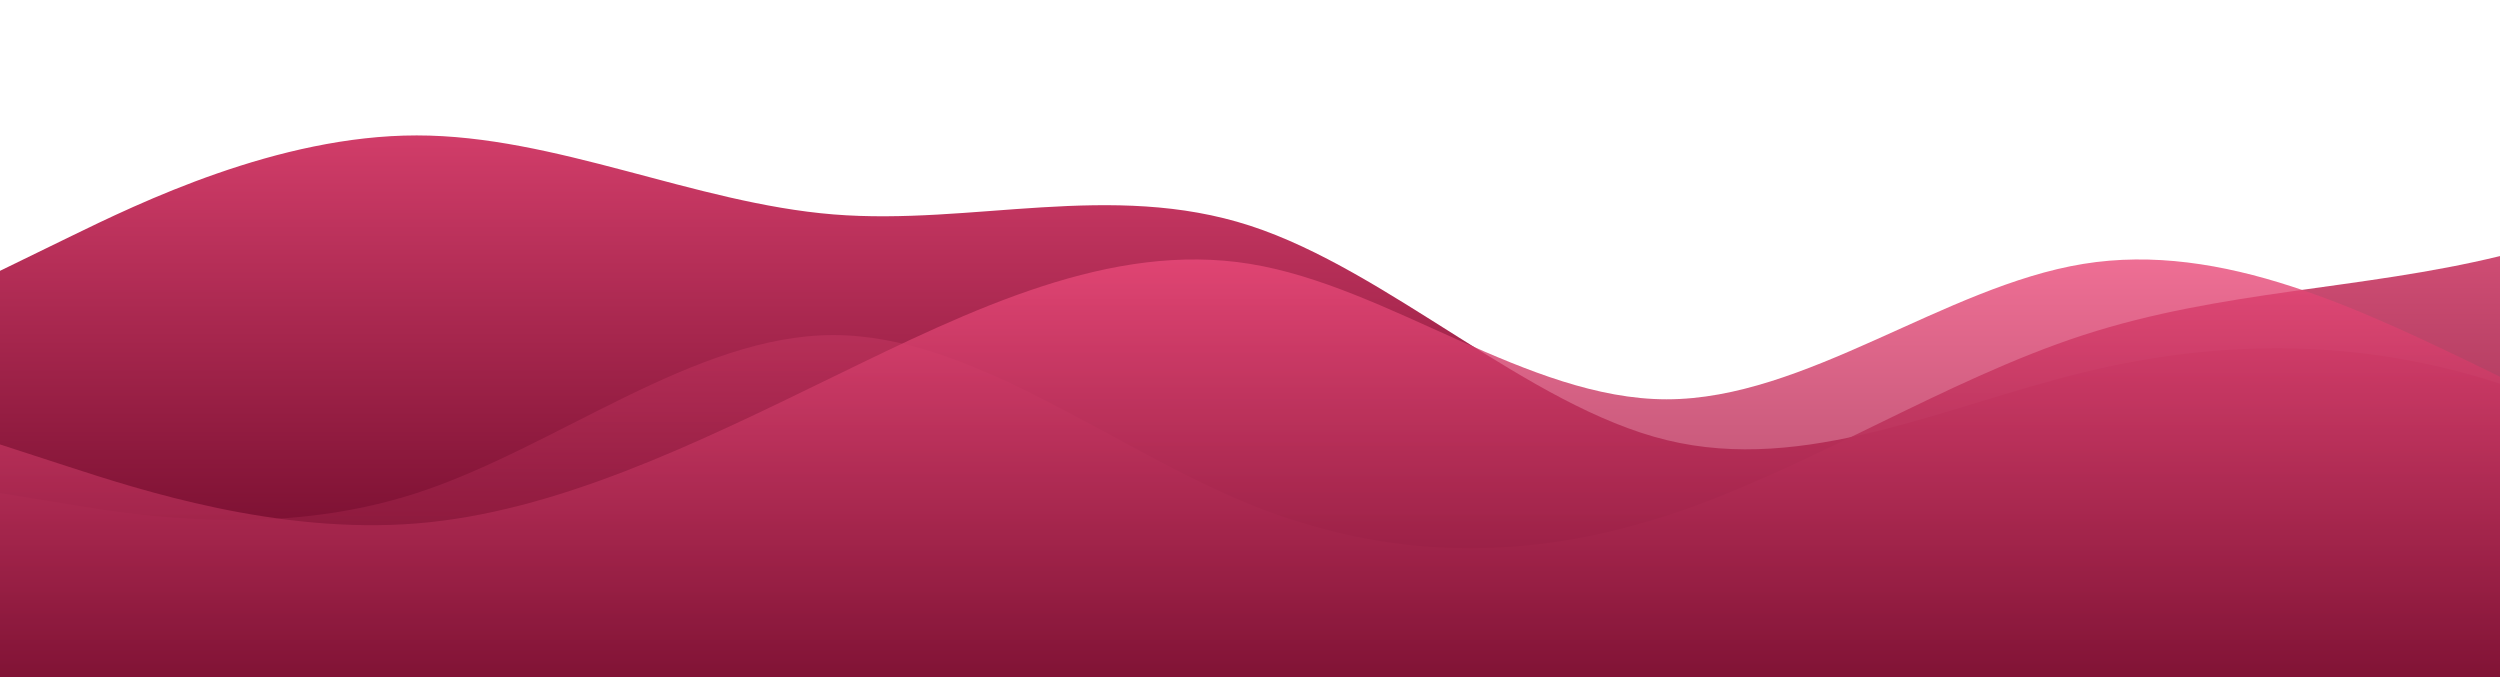 <?xml version="1.0" standalone="no"?>
<svg xmlns:xlink="http://www.w3.org/1999/xlink" id="wave" style="transform:rotate(180deg); transition: 0.3s" viewBox="0 0 1440 390" version="1.1" xmlns="http://www.w3.org/2000/svg"><defs><linearGradient id="sw-gradient-0" x1="0" x2="0" y1="1" y2="0"><stop stop-color="rgba(93, 0, 30, 1)" offset="0%"/><stop stop-color="rgba(238, 76, 124, 1)" offset="100%"/></linearGradient></defs><path style="transform:translate(0, 0px); opacity:1" fill="url(#sw-gradient-0)" d="M0,156L40,136.5C80,117,160,78,240,78C320,78,400,117,480,123.5C560,130,640,104,720,130C800,156,880,234,960,253.5C1040,273,1120,234,1200,214.5C1280,195,1360,195,1440,221C1520,247,1600,299,1680,266.5C1760,234,1840,117,1920,97.5C2000,78,2080,156,2160,182C2240,208,2320,182,2400,143C2480,104,2560,52,2640,45.5C2720,39,2800,78,2880,91C2960,104,3040,91,3120,104C3200,117,3280,156,3360,143C3440,130,3520,65,3600,32.5C3680,0,3760,0,3840,32.5C3920,65,4000,130,4080,188.5C4160,247,4240,299,4320,318.5C4400,338,4480,325,4560,312C4640,299,4720,286,4800,266.5C4880,247,4960,221,5040,188.5C5120,156,5200,117,5280,110.5C5360,104,5440,130,5520,143C5600,156,5680,156,5720,156L5760,156L5760,390L5720,390C5680,390,5600,390,5520,390C5440,390,5360,390,5280,390C5200,390,5120,390,5040,390C4960,390,4880,390,4800,390C4720,390,4640,390,4560,390C4480,390,4400,390,4320,390C4240,390,4160,390,4080,390C4000,390,3920,390,3840,390C3760,390,3680,390,3600,390C3520,390,3440,390,3360,390C3280,390,3200,390,3120,390C3040,390,2960,390,2880,390C2800,390,2720,390,2640,390C2560,390,2480,390,2400,390C2320,390,2240,390,2160,390C2080,390,2000,390,1920,390C1840,390,1760,390,1680,390C1600,390,1520,390,1440,390C1360,390,1280,390,1200,390C1120,390,1040,390,960,390C880,390,800,390,720,390C640,390,560,390,480,390C400,390,320,390,240,390C160,390,80,390,40,390L0,390Z"/><defs><linearGradient id="sw-gradient-1" x1="0" x2="0" y1="1" y2="0"><stop stop-color="rgba(93, 0, 30, 1)" offset="0%"/><stop stop-color="rgba(238, 76, 124, 1)" offset="100%"/></linearGradient></defs><path style="transform:translate(0, 50px); opacity:0.9" fill="url(#sw-gradient-1)" d="M0,234L40,240.5C80,247,160,260,240,234C320,208,400,143,480,143C560,143,640,208,720,240.5C800,273,880,273,960,247C1040,221,1120,169,1200,143C1280,117,1360,117,1440,97.5C1520,78,1600,39,1680,39C1760,39,1840,78,1920,130C2000,182,2080,247,2160,273C2240,299,2320,286,2400,279.5C2480,273,2560,273,2640,286C2720,299,2800,325,2880,318.5C2960,312,3040,273,3120,247C3200,221,3280,208,3360,227.5C3440,247,3520,299,3600,286C3680,273,3760,195,3840,136.5C3920,78,4000,39,4080,45.5C4160,52,4240,104,4320,110.5C4400,117,4480,78,4560,58.5C4640,39,4720,39,4800,84.5C4880,130,4960,221,5040,227.5C5120,234,5200,156,5280,130C5360,104,5440,130,5520,117C5600,104,5680,52,5720,26L5760,0L5760,390L5720,390C5680,390,5600,390,5520,390C5440,390,5360,390,5280,390C5200,390,5120,390,5040,390C4960,390,4880,390,4800,390C4720,390,4640,390,4560,390C4480,390,4400,390,4320,390C4240,390,4160,390,4080,390C4000,390,3920,390,3840,390C3760,390,3680,390,3600,390C3520,390,3440,390,3360,390C3280,390,3200,390,3120,390C3040,390,2960,390,2880,390C2800,390,2720,390,2640,390C2560,390,2480,390,2400,390C2320,390,2240,390,2160,390C2080,390,2000,390,1920,390C1840,390,1760,390,1680,390C1600,390,1520,390,1440,390C1360,390,1280,390,1200,390C1120,390,1040,390,960,390C880,390,800,390,720,390C640,390,560,390,480,390C400,390,320,390,240,390C160,390,80,390,40,390L0,390Z"/><defs><linearGradient id="sw-gradient-2" x1="0" x2="0" y1="1" y2="0"><stop stop-color="rgba(93, 0, 30, 1)" offset="0%"/><stop stop-color="rgba(238, 76, 124, 1)" offset="100%"/></linearGradient></defs><path style="transform:translate(0, 100px); opacity:0.8" fill="url(#sw-gradient-2)" d="M0,156L40,169C80,182,160,208,240,201.5C320,195,400,156,480,117C560,78,640,39,720,52C800,65,880,130,960,130C1040,130,1120,65,1200,52C1280,39,1360,78,1440,117C1520,156,1600,195,1680,221C1760,247,1840,260,1920,273C2000,286,2080,299,2160,292.5C2240,286,2320,260,2400,240.5C2480,221,2560,208,2640,188.5C2720,169,2800,143,2880,143C2960,143,3040,169,3120,169C3200,169,3280,143,3360,149.5C3440,156,3520,195,3600,214.5C3680,234,3760,234,3840,247C3920,260,4000,286,4080,266.5C4160,247,4240,182,4320,162.5C4400,143,4480,169,4560,169C4640,169,4720,143,4800,169C4880,195,4960,273,5040,305.5C5120,338,5200,325,5280,279.5C5360,234,5440,156,5520,162.5C5600,169,5680,260,5720,305.5L5760,351L5760,390L5720,390C5680,390,5600,390,5520,390C5440,390,5360,390,5280,390C5200,390,5120,390,5040,390C4960,390,4880,390,4800,390C4720,390,4640,390,4560,390C4480,390,4400,390,4320,390C4240,390,4160,390,4080,390C4000,390,3920,390,3840,390C3760,390,3680,390,3600,390C3520,390,3440,390,3360,390C3280,390,3200,390,3120,390C3040,390,2960,390,2880,390C2800,390,2720,390,2640,390C2560,390,2480,390,2400,390C2320,390,2240,390,2160,390C2080,390,2000,390,1920,390C1840,390,1760,390,1680,390C1600,390,1520,390,1440,390C1360,390,1280,390,1200,390C1120,390,1040,390,960,390C880,390,800,390,720,390C640,390,560,390,480,390C400,390,320,390,240,390C160,390,80,390,40,390L0,390Z"/></svg>